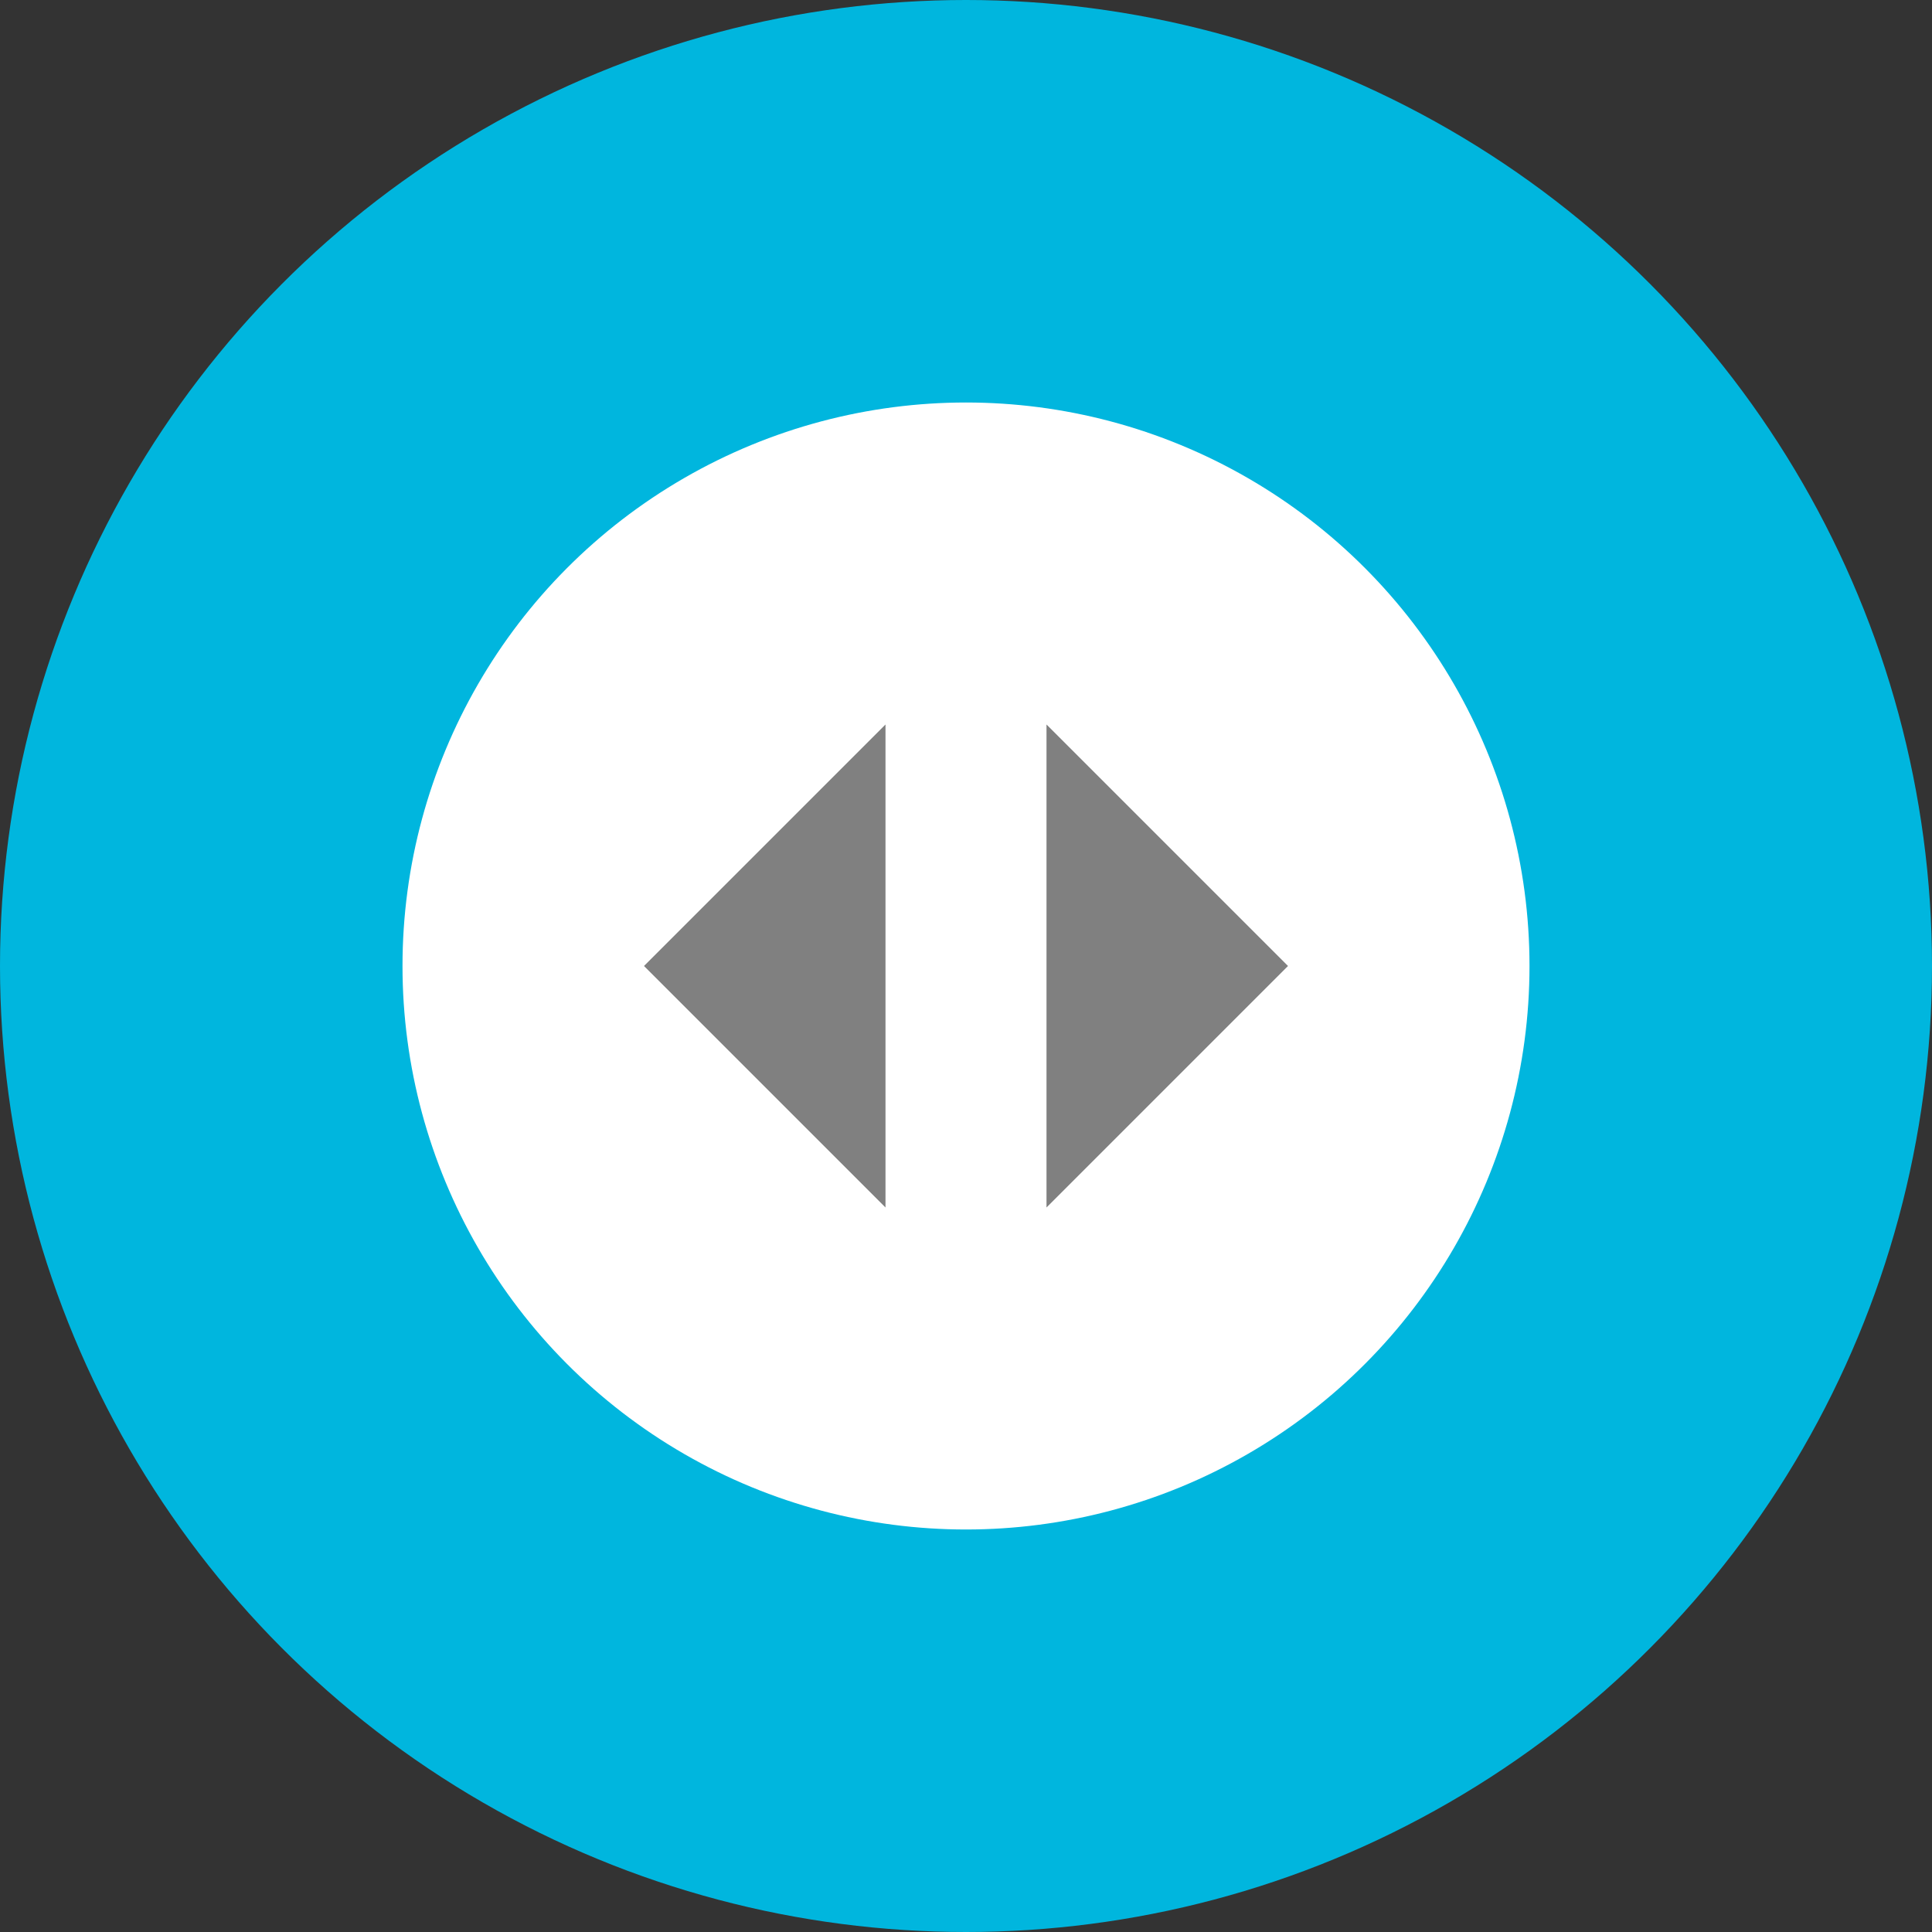 <svg width="24" height="24" viewBox="0 0 24 24" fill="none" xmlns="http://www.w3.org/2000/svg">
<rect x="0" y="0" width="24" height="24" fill="#333333" stroke="none"/>
<circle cx="12" cy="12" r="12" fill="#00B6DE"/>
<circle cx="12" cy="12" r="7" fill="white"/>
<path d="M11 9L8 12L11 15V9Z" fill="#808080"/>
<path d="M13 15L16 12L13 9L13 15Z" fill="#808080"/>
</svg>
